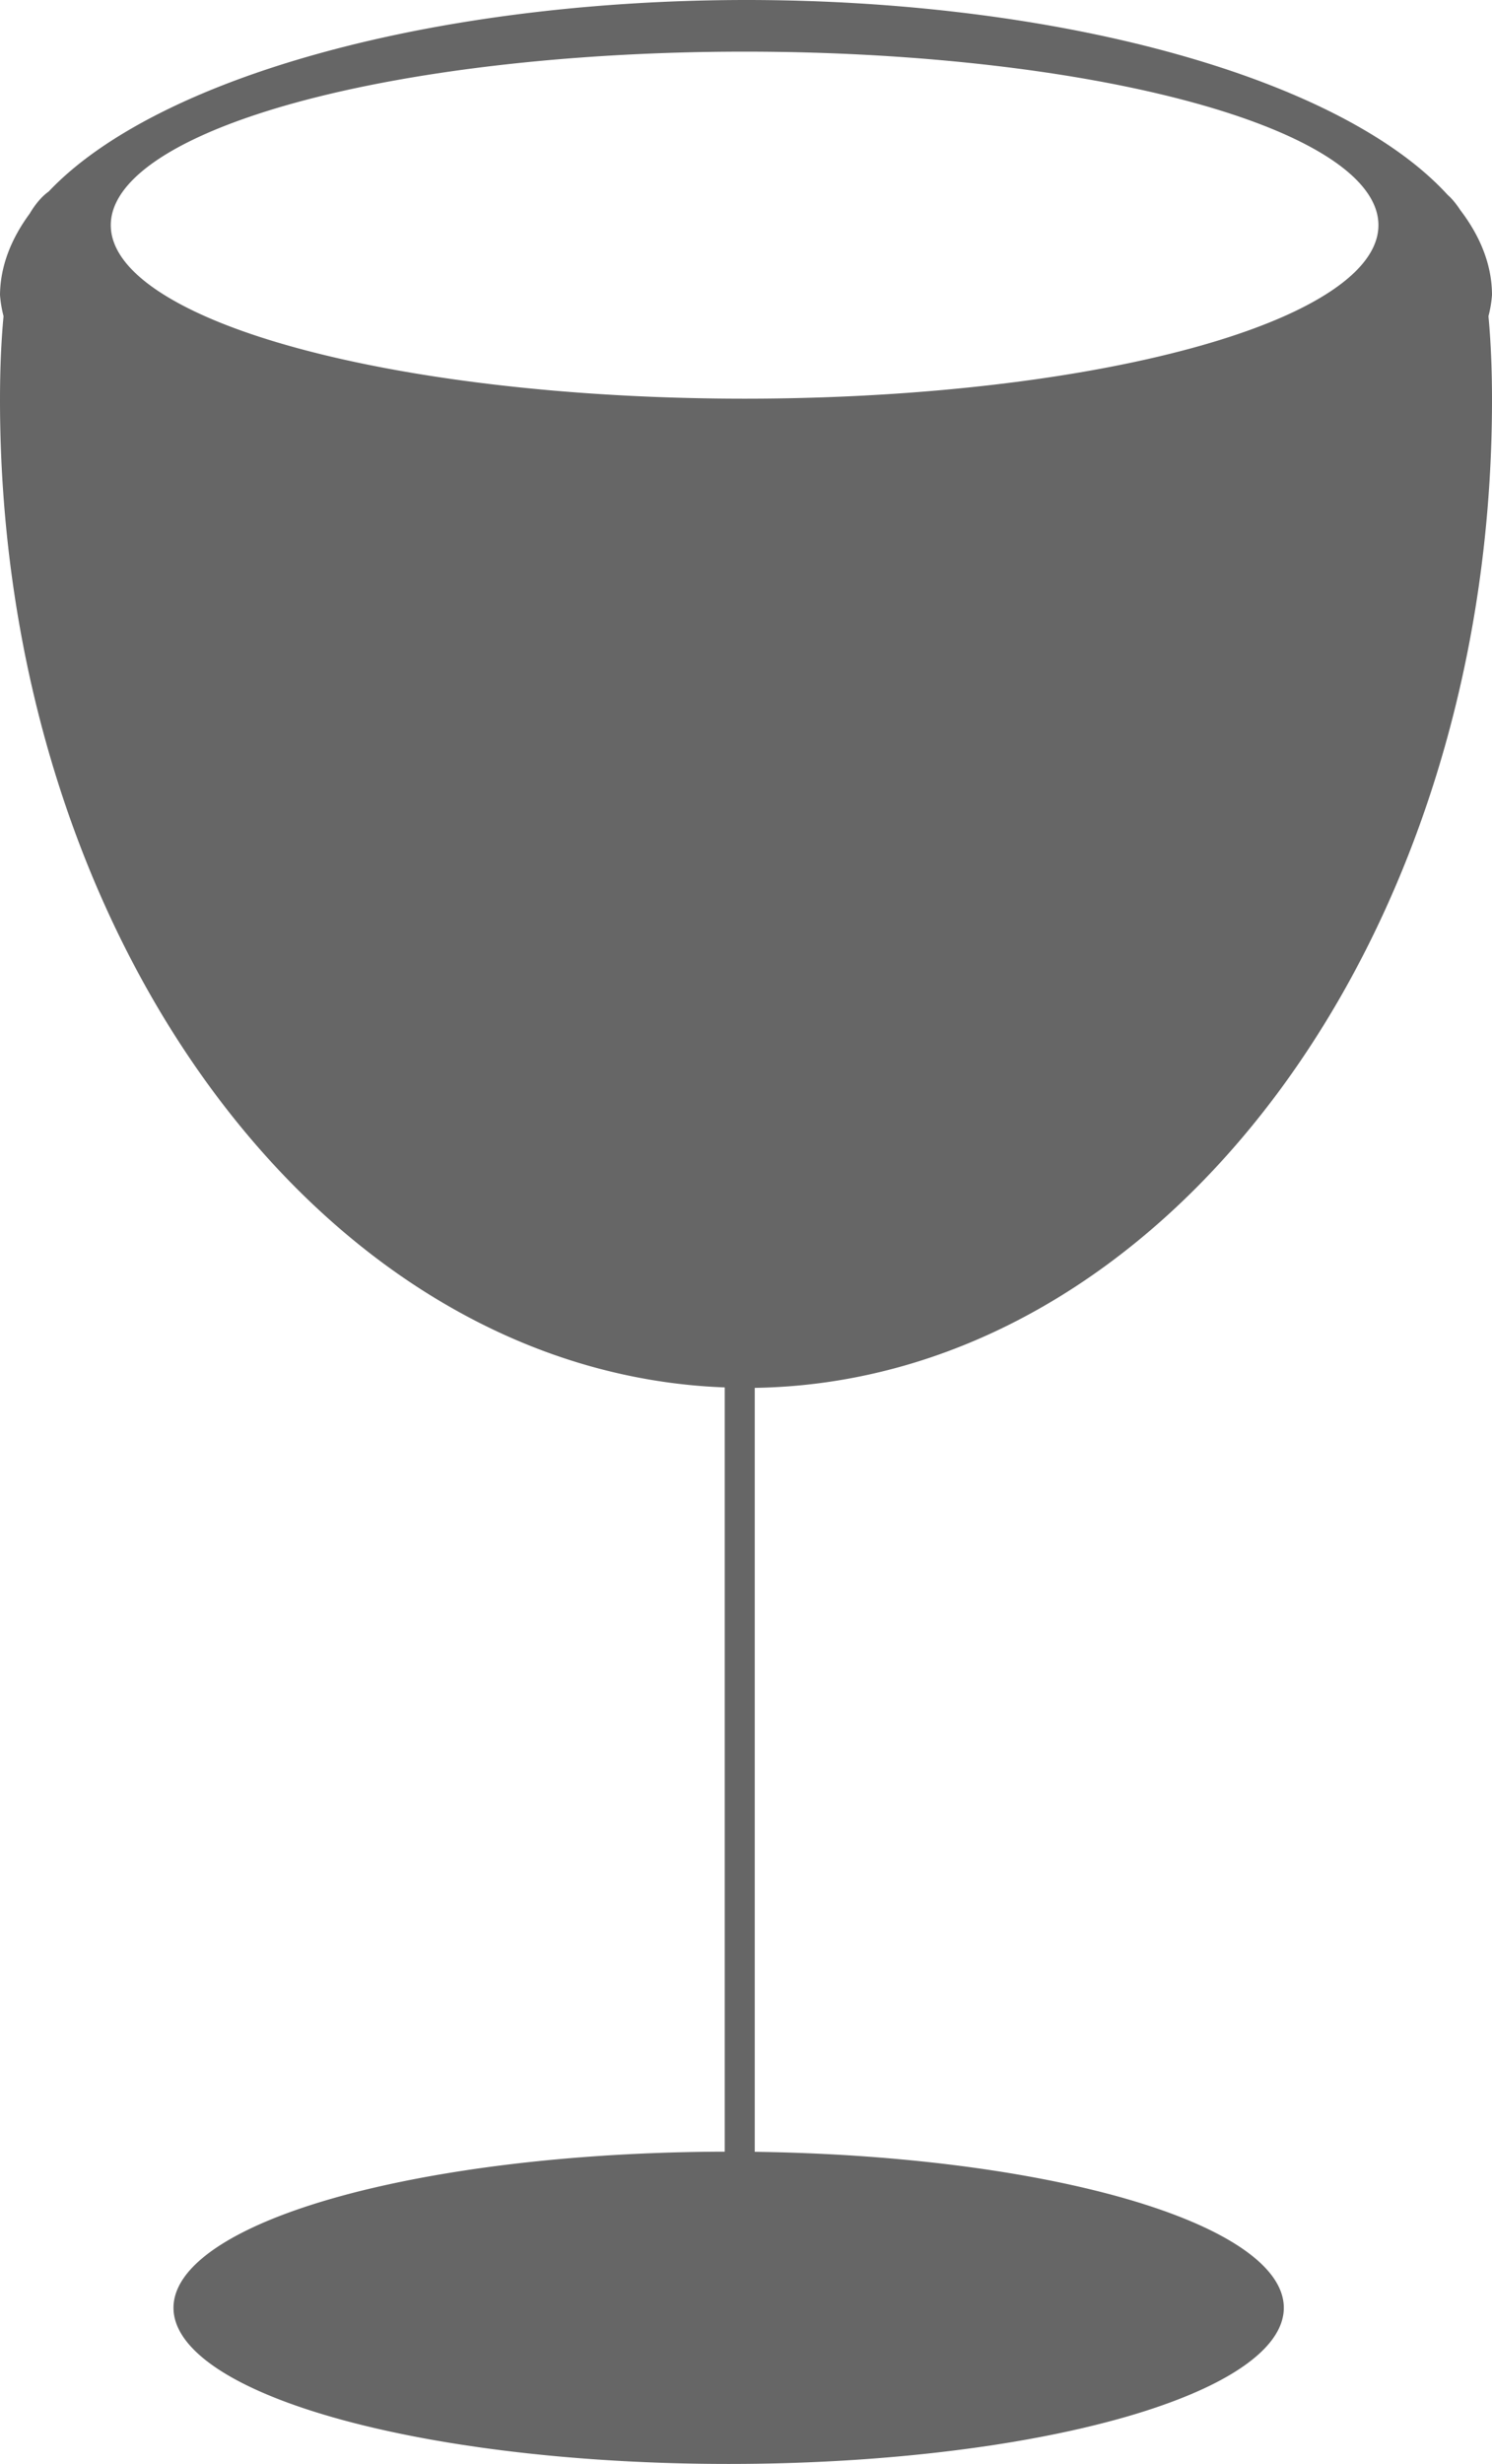 <svg width="43" height="71" viewBox="0 0 43 71" fill="none" xmlns="http://www.w3.org/2000/svg">
  <path
     id="wine"
     fill="#666666"
     d="M 21.5 0 A 21.5 8.5 0 0 0 1.402 5.52 C 1.197 5.666 1.016 5.886 0.854 6.158 A 21.5 8.5 0 0 0 0 8.5 A 21.5 8.5 0 0 0 0.102 9.111 C 0.037 9.808 0 10.602 0 11.525 C 0 26.979 9.297 39.547 20.887 39.979 L 20.887 62.002 A 16 4.5 0 0 0 5 66.5 A 16 4.5 0 0 0 21 71 A 16 4.5 0 0 0 37 66.5 A 16 4.5 0 0 0 21.752 62.006 L 21.752 39.992 C 33.509 39.812 43 27.14 43 11.525 C 43 10.602 42.963 9.808 42.898 9.111 A 21.5 8.5 0 0 0 43 8.5 A 21.5 8.5 0 0 0 42.086 6.053 C 41.973 5.881 41.853 5.73 41.721 5.615 A 21.5 8.5 0 0 0 21.5 0 z M 21.461 1.488 A 18.266 4.999 0 0 1 39.727 6.488 A 18.266 4.999 0 0 1 21.461 11.488 A 18.266 4.999 0 0 1 3.193 6.488 A 18.266 4.999 0 0 1 21.461 1.488 z " />
</svg>
